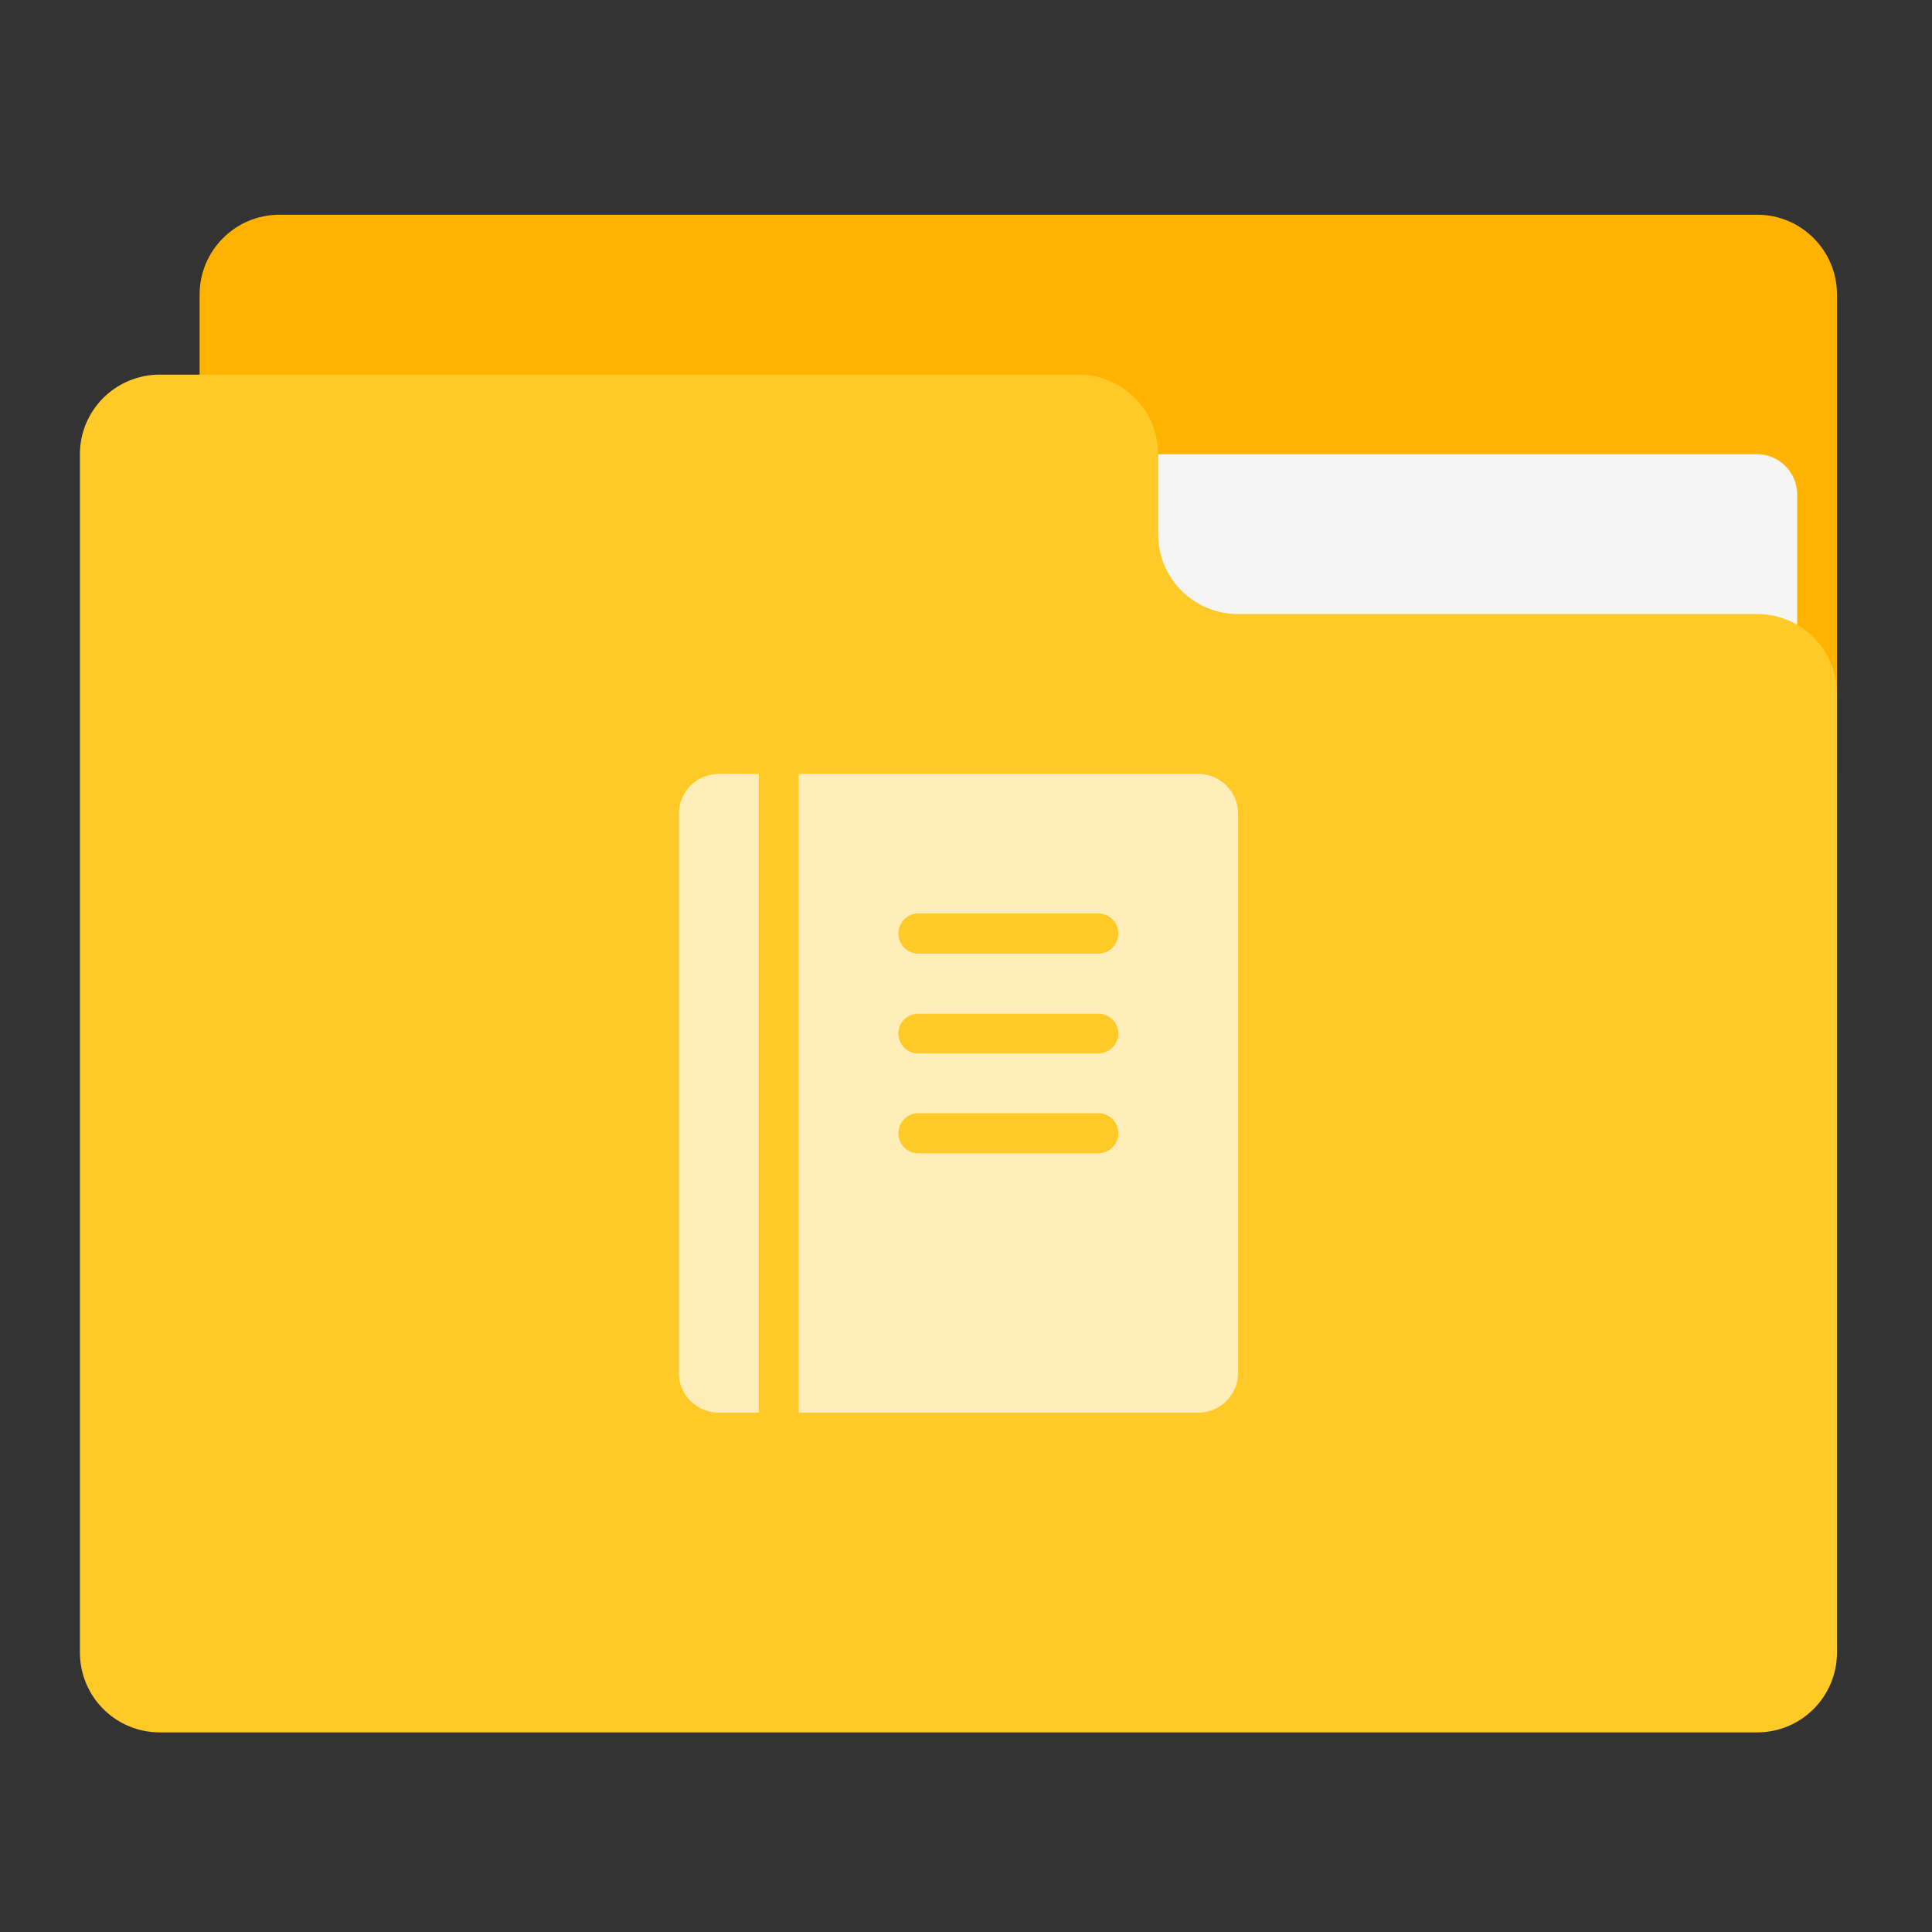 
<svg xmlns="http://www.w3.org/2000/svg" xmlns:xlink="http://www.w3.org/1999/xlink" width="22px" height="22px" viewBox="0 0 22 22" version="1.1">
<rect x="0" y="0" width="22" height="22" fill="#333333" stroke="none"/>
<g id="surface1">
<path style=" stroke:none;fill-rule:nonzero;fill:rgb(100%,70.196%,0%);fill-opacity:1;" d="M 3.184 2.445 L 20.008 2.445 C 20.512 2.445 20.918 2.852 20.918 3.355 L 20.918 8.812 C 20.918 9.316 20.512 9.723 20.008 9.723 L 3.184 9.723 C 2.68 9.723 2.273 9.316 2.273 8.812 L 2.273 3.355 C 2.273 2.852 2.68 2.445 3.184 2.445 Z M 3.184 2.445 "/>
<path style=" stroke:none;fill-rule:nonzero;fill:rgb(96.078%,96.078%,96.078%);fill-opacity:1;" d="M 10.914 5.172 L 20.008 5.172 C 20.258 5.172 20.465 5.379 20.465 5.629 L 20.465 8.812 C 20.465 9.062 20.258 9.266 20.008 9.266 L 10.914 9.266 C 10.664 9.266 10.457 9.062 10.457 8.812 L 10.457 5.629 C 10.457 5.379 10.664 5.172 10.914 5.172 Z M 10.914 5.172 "/>
<path style=" stroke:none;fill-rule:nonzero;fill:rgb(100%,79.216%,15.686%);fill-opacity:1;" d="M 1.82 4.266 C 1.316 4.266 0.91 4.672 0.91 5.172 L 0.91 18.816 C 0.91 19.32 1.316 19.727 1.82 19.727 L 20.008 19.727 C 20.512 19.727 20.918 19.32 20.918 18.816 L 20.918 7.902 C 20.918 7.398 20.512 6.992 20.008 6.992 L 14.098 6.992 C 13.594 6.992 13.188 6.586 13.188 6.086 L 13.188 5.172 C 13.188 4.672 12.781 4.266 12.277 4.266 Z M 1.82 4.266 "/>
<path style=" stroke:none;fill-rule:nonzero;fill:rgb(100%,100%,100%);fill-opacity:0.675;" d="M 8.188 8.812 C 7.934 8.812 7.73 9.016 7.73 9.266 L 7.73 15.633 C 7.73 15.887 7.934 16.086 8.188 16.086 L 8.641 16.086 L 8.641 8.812 Z M 9.094 8.812 L 9.094 16.086 L 13.641 16.086 C 13.895 16.086 14.098 15.887 14.098 15.633 L 14.098 9.266 C 14.098 9.016 13.895 8.812 13.641 8.812 Z M 10.457 10.402 L 12.504 10.402 C 12.633 10.402 12.734 10.504 12.734 10.629 C 12.734 10.758 12.633 10.859 12.504 10.859 L 10.457 10.859 C 10.332 10.859 10.23 10.758 10.23 10.629 C 10.23 10.504 10.332 10.402 10.457 10.402 Z M 10.457 11.543 L 12.504 11.543 C 12.633 11.543 12.734 11.641 12.734 11.77 C 12.734 11.895 12.633 11.996 12.504 11.996 L 10.457 11.996 C 10.332 11.996 10.23 11.895 10.23 11.77 C 10.23 11.641 10.332 11.543 10.457 11.543 Z M 10.457 12.676 L 12.504 12.676 C 12.633 12.676 12.734 12.777 12.734 12.906 C 12.734 13.031 12.633 13.133 12.504 13.133 L 10.457 13.133 C 10.332 13.133 10.23 13.031 10.23 12.906 C 10.23 12.777 10.332 12.676 10.457 12.676 Z M 10.457 12.676 "/>
</g>
</svg>
